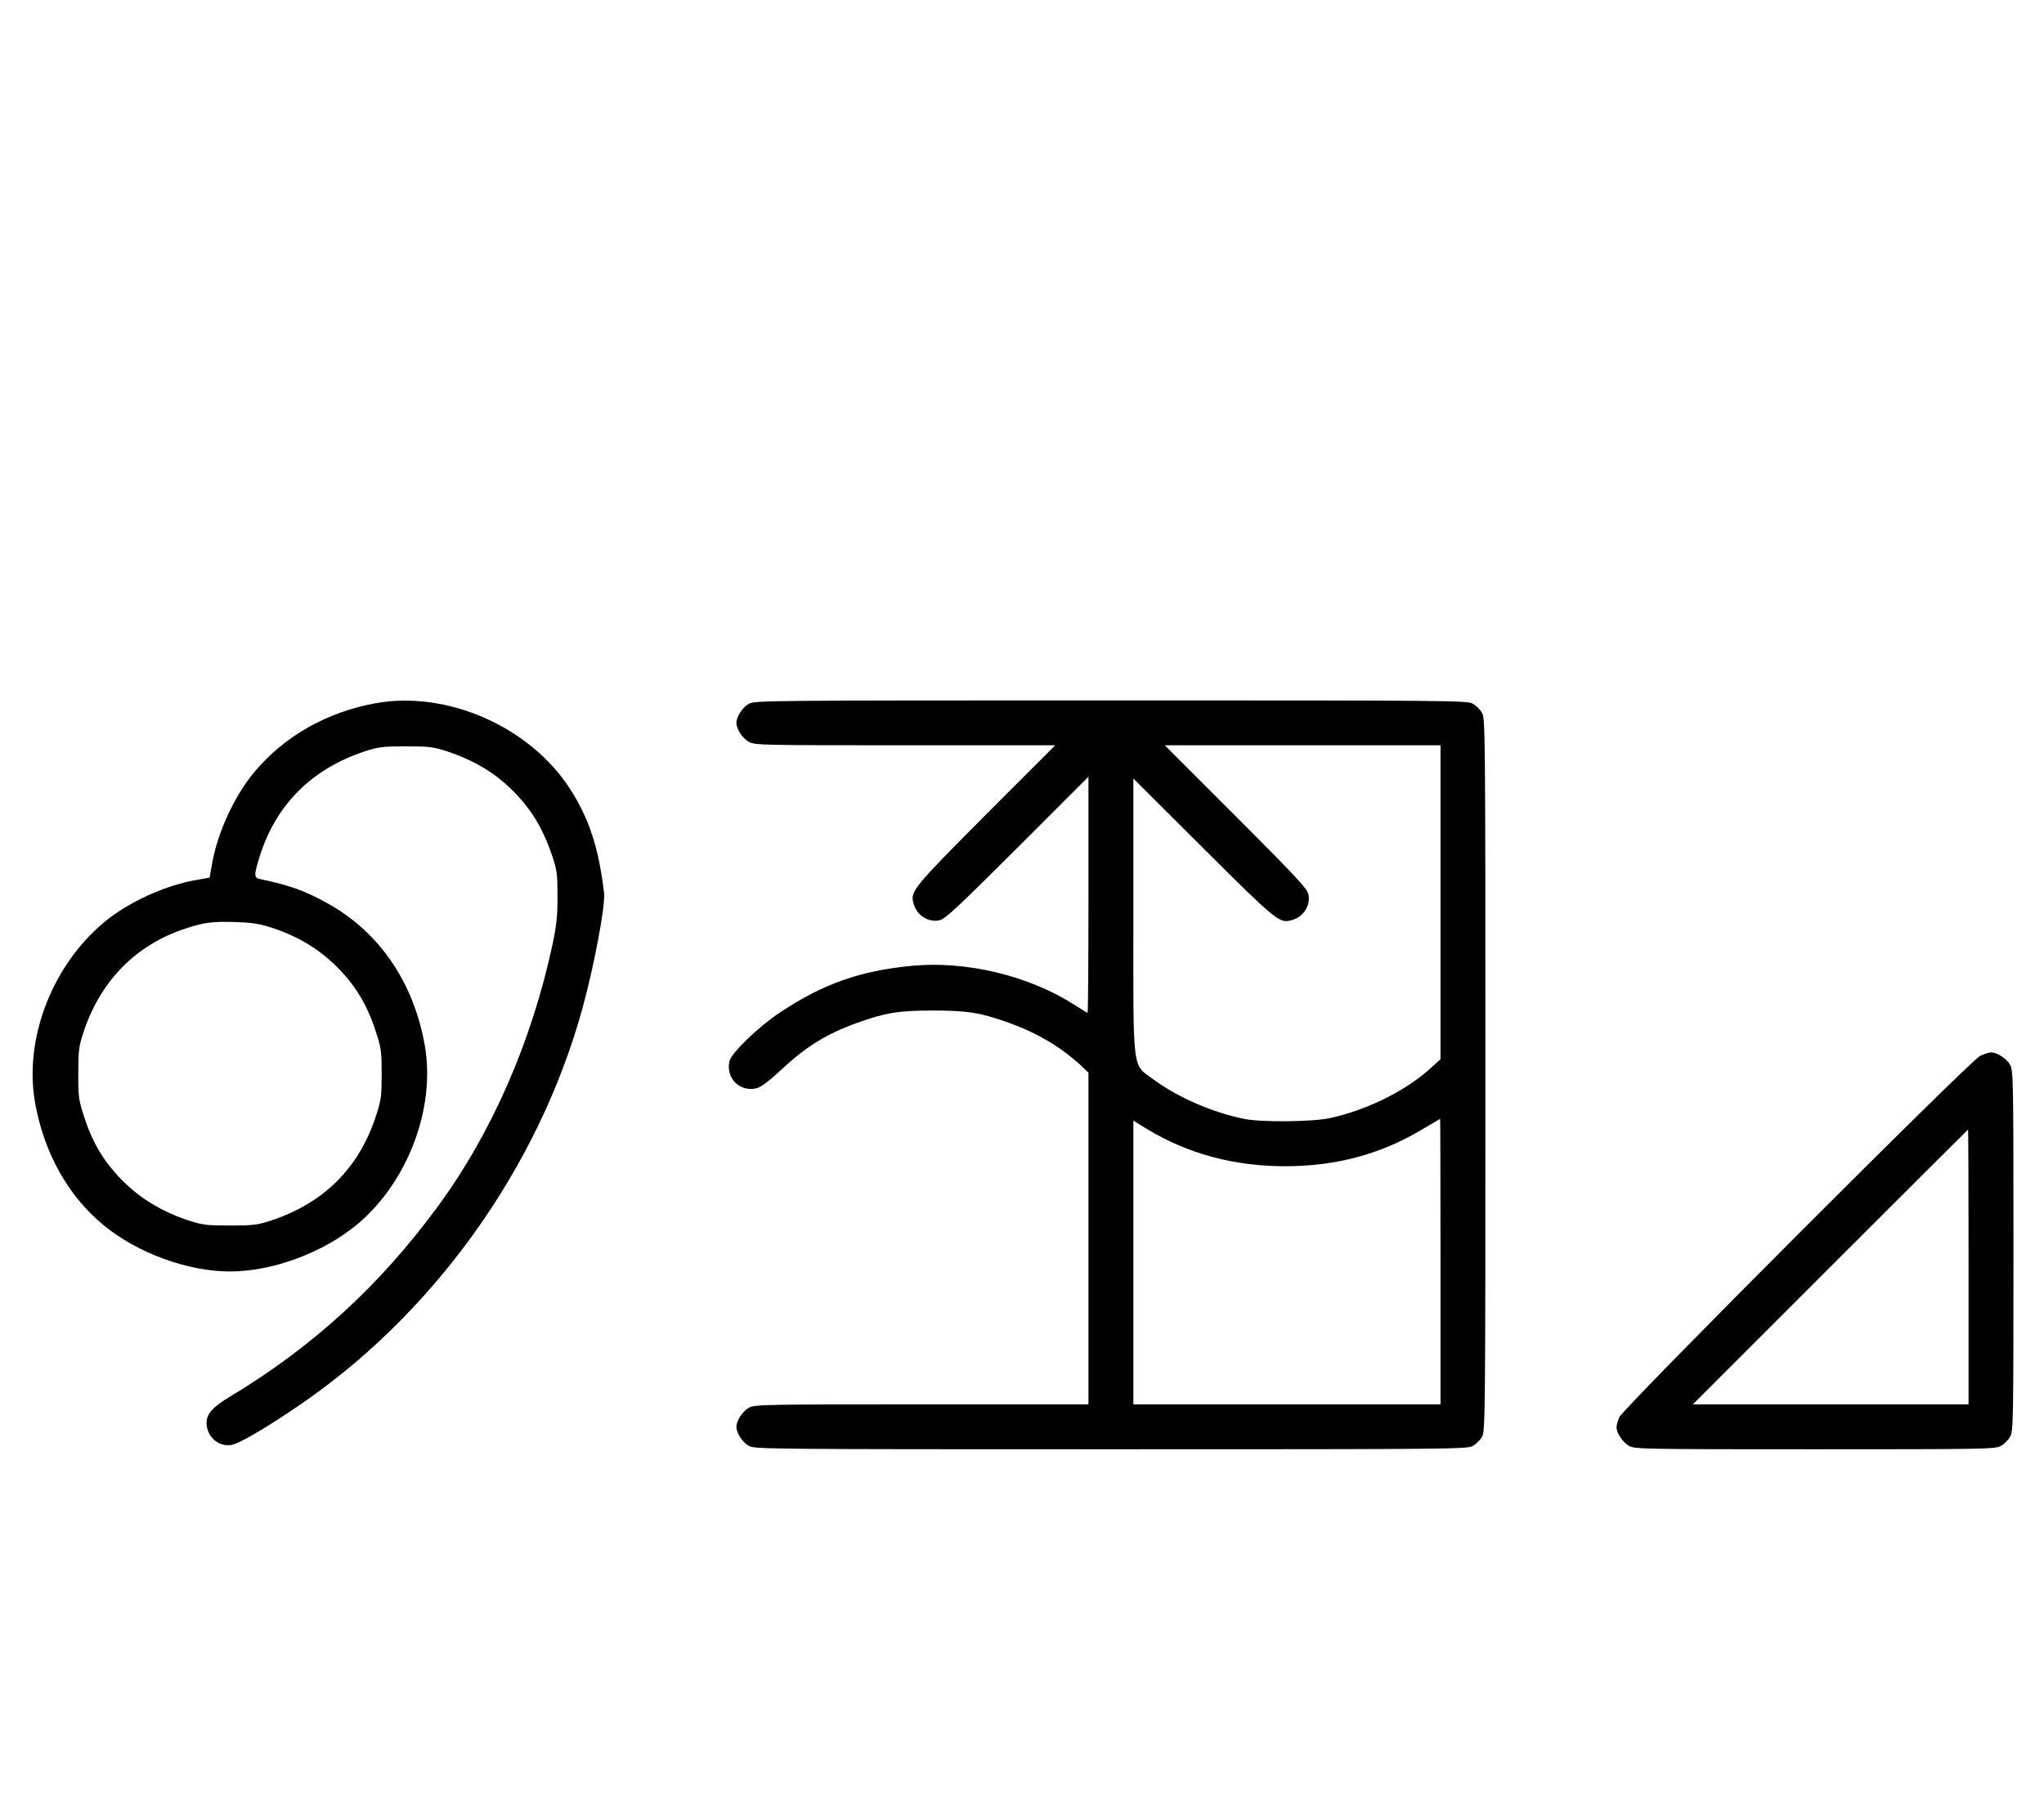 <?xml version="1.0" standalone="no"?>
<!DOCTYPE svg PUBLIC "-//W3C//DTD SVG 20010904//EN"
 "http://www.w3.org/TR/2001/REC-SVG-20010904/DTD/svg10.dtd">
<svg version="1.0" xmlns="http://www.w3.org/2000/svg"
 width="1138pt" height="1000pt" viewBox="0 0 1138 1000"
 preserveAspectRatio="xMidYMid meet">
<g transform="translate(0,1000) scale(0.1,-0.1)"
fill="#000000" stroke="none">
<path d="M2090 6084 c-270 -49 -508 -184 -674 -383 -113 -135 -208 -344 -237
-520 l-12 -68 -68 -12 c-176 -29 -385 -124 -520 -237 -290 -242 -446 -650
-384 -1003 49 -279 185 -523 384 -685 188 -154 467 -256 701 -256 239 0 523
106 712 265 280 236 434 647 373 994 -62 352 -254 632 -543 792 -125 69 -207
99 -374 134 -35 7 -35 21 -2 127 91 288 289 486 584 584 77 25 98 28 230 28
132 0 153 -3 230 -28 183 -61 317 -152 431 -292 66 -80 115 -175 155 -294 25
-76 28 -100 28 -220 0 -110 -5 -159 -27 -265 -116 -544 -340 -1056 -641 -1465
-324 -441 -698 -782 -1159 -1059 -93 -56 -127 -94 -127 -144 0 -76 66 -135
138 -123 39 6 169 80 347 200 768 512 1362 1337 1608 2232 66 241 129 576 120
644 -31 253 -83 411 -188 575 -222 347 -685 552 -1085 479z m-580 -1249 c176
-56 318 -152 431 -291 68 -83 117 -178 155 -299 26 -80 29 -104 29 -225 0
-121 -3 -145 -29 -225 -93 -295 -290 -493 -586 -591 -77 -25 -98 -28 -230 -28
-132 0 -153 3 -230 28 -179 59 -319 154 -431 292 -68 82 -117 177 -155 299
-26 82 -29 103 -28 230 0 126 3 149 28 225 95 288 291 488 567 579 106 35 147
40 274 37 97 -3 137 -9 205 -31z"/>
<path d="M4171 6082 c-36 -19 -71 -72 -71 -107 0 -35 35 -88 71 -107 32 -17
79 -18 869 -18 l835 0 -387 -387 c-402 -404 -420 -426 -403 -490 16 -67 79
-110 143 -98 32 5 92 61 435 403 l397 397 0 -658 c0 -361 -2 -657 -5 -657 -2
0 -35 20 -72 44 -254 163 -603 247 -906 218 -290 -28 -493 -100 -732 -258
-121 -80 -274 -227 -284 -274 -21 -96 61 -174 154 -149 22 6 66 39 118 87 150
142 262 212 438 276 158 57 233 69 424 69 191 0 266 -12 424 -69 157 -57 286
-133 399 -237 l42 -40 0 -923 0 -924 -928 0 c-879 0 -929 -1 -961 -18 -36 -19
-71 -72 -71 -107 0 -35 35 -88 71 -107 32 -17 115 -18 2014 -18 1899 0 1982 1
2014 18 19 10 43 34 53 53 17 32 18 115 18 2014 0 1899 -1 1982 -18 2014 -10
19 -34 43 -53 53 -32 17 -115 18 -2014 18 -1899 0 -1982 -1 -2014 -18z m3849
-1106 l0 -874 -55 -50 c-138 -126 -352 -232 -560 -278 -98 -21 -377 -24 -475
-5 -173 34 -372 120 -505 218 -124 92 -115 19 -115 919 l0 759 388 -387 c403
-402 425 -420 489 -403 67 16 110 79 98 143 -5 32 -61 92 -403 435 l-397 397
768 0 767 0 0 -874z m0 -2001 l0 -795 -855 0 -855 0 0 790 0 790 76 -47 c227
-137 481 -206 764 -207 284 -1 536 66 766 204 54 32 100 59 102 60 1 0 2 -358
2 -795z"/>
<path d="M11025 4121 c-57 -27 -1988 -1962 -2010 -2013 -8 -21 -15 -45 -15
-55 0 -33 36 -86 71 -105 32 -17 84 -18 1034 -18 950 0 1002 1 1034 18 19 10
43 34 53 53 17 32 18 84 18 1034 0 950 -1 1002 -18 1034 -19 36 -73 71 -107
71 -11 0 -38 -9 -60 -19z m-65 -1176 l0 -765 -767 0 -768 0 765 765 c421 421
766 765 767 765 2 0 3 -344 3 -765z"/>
</g>
</svg>
